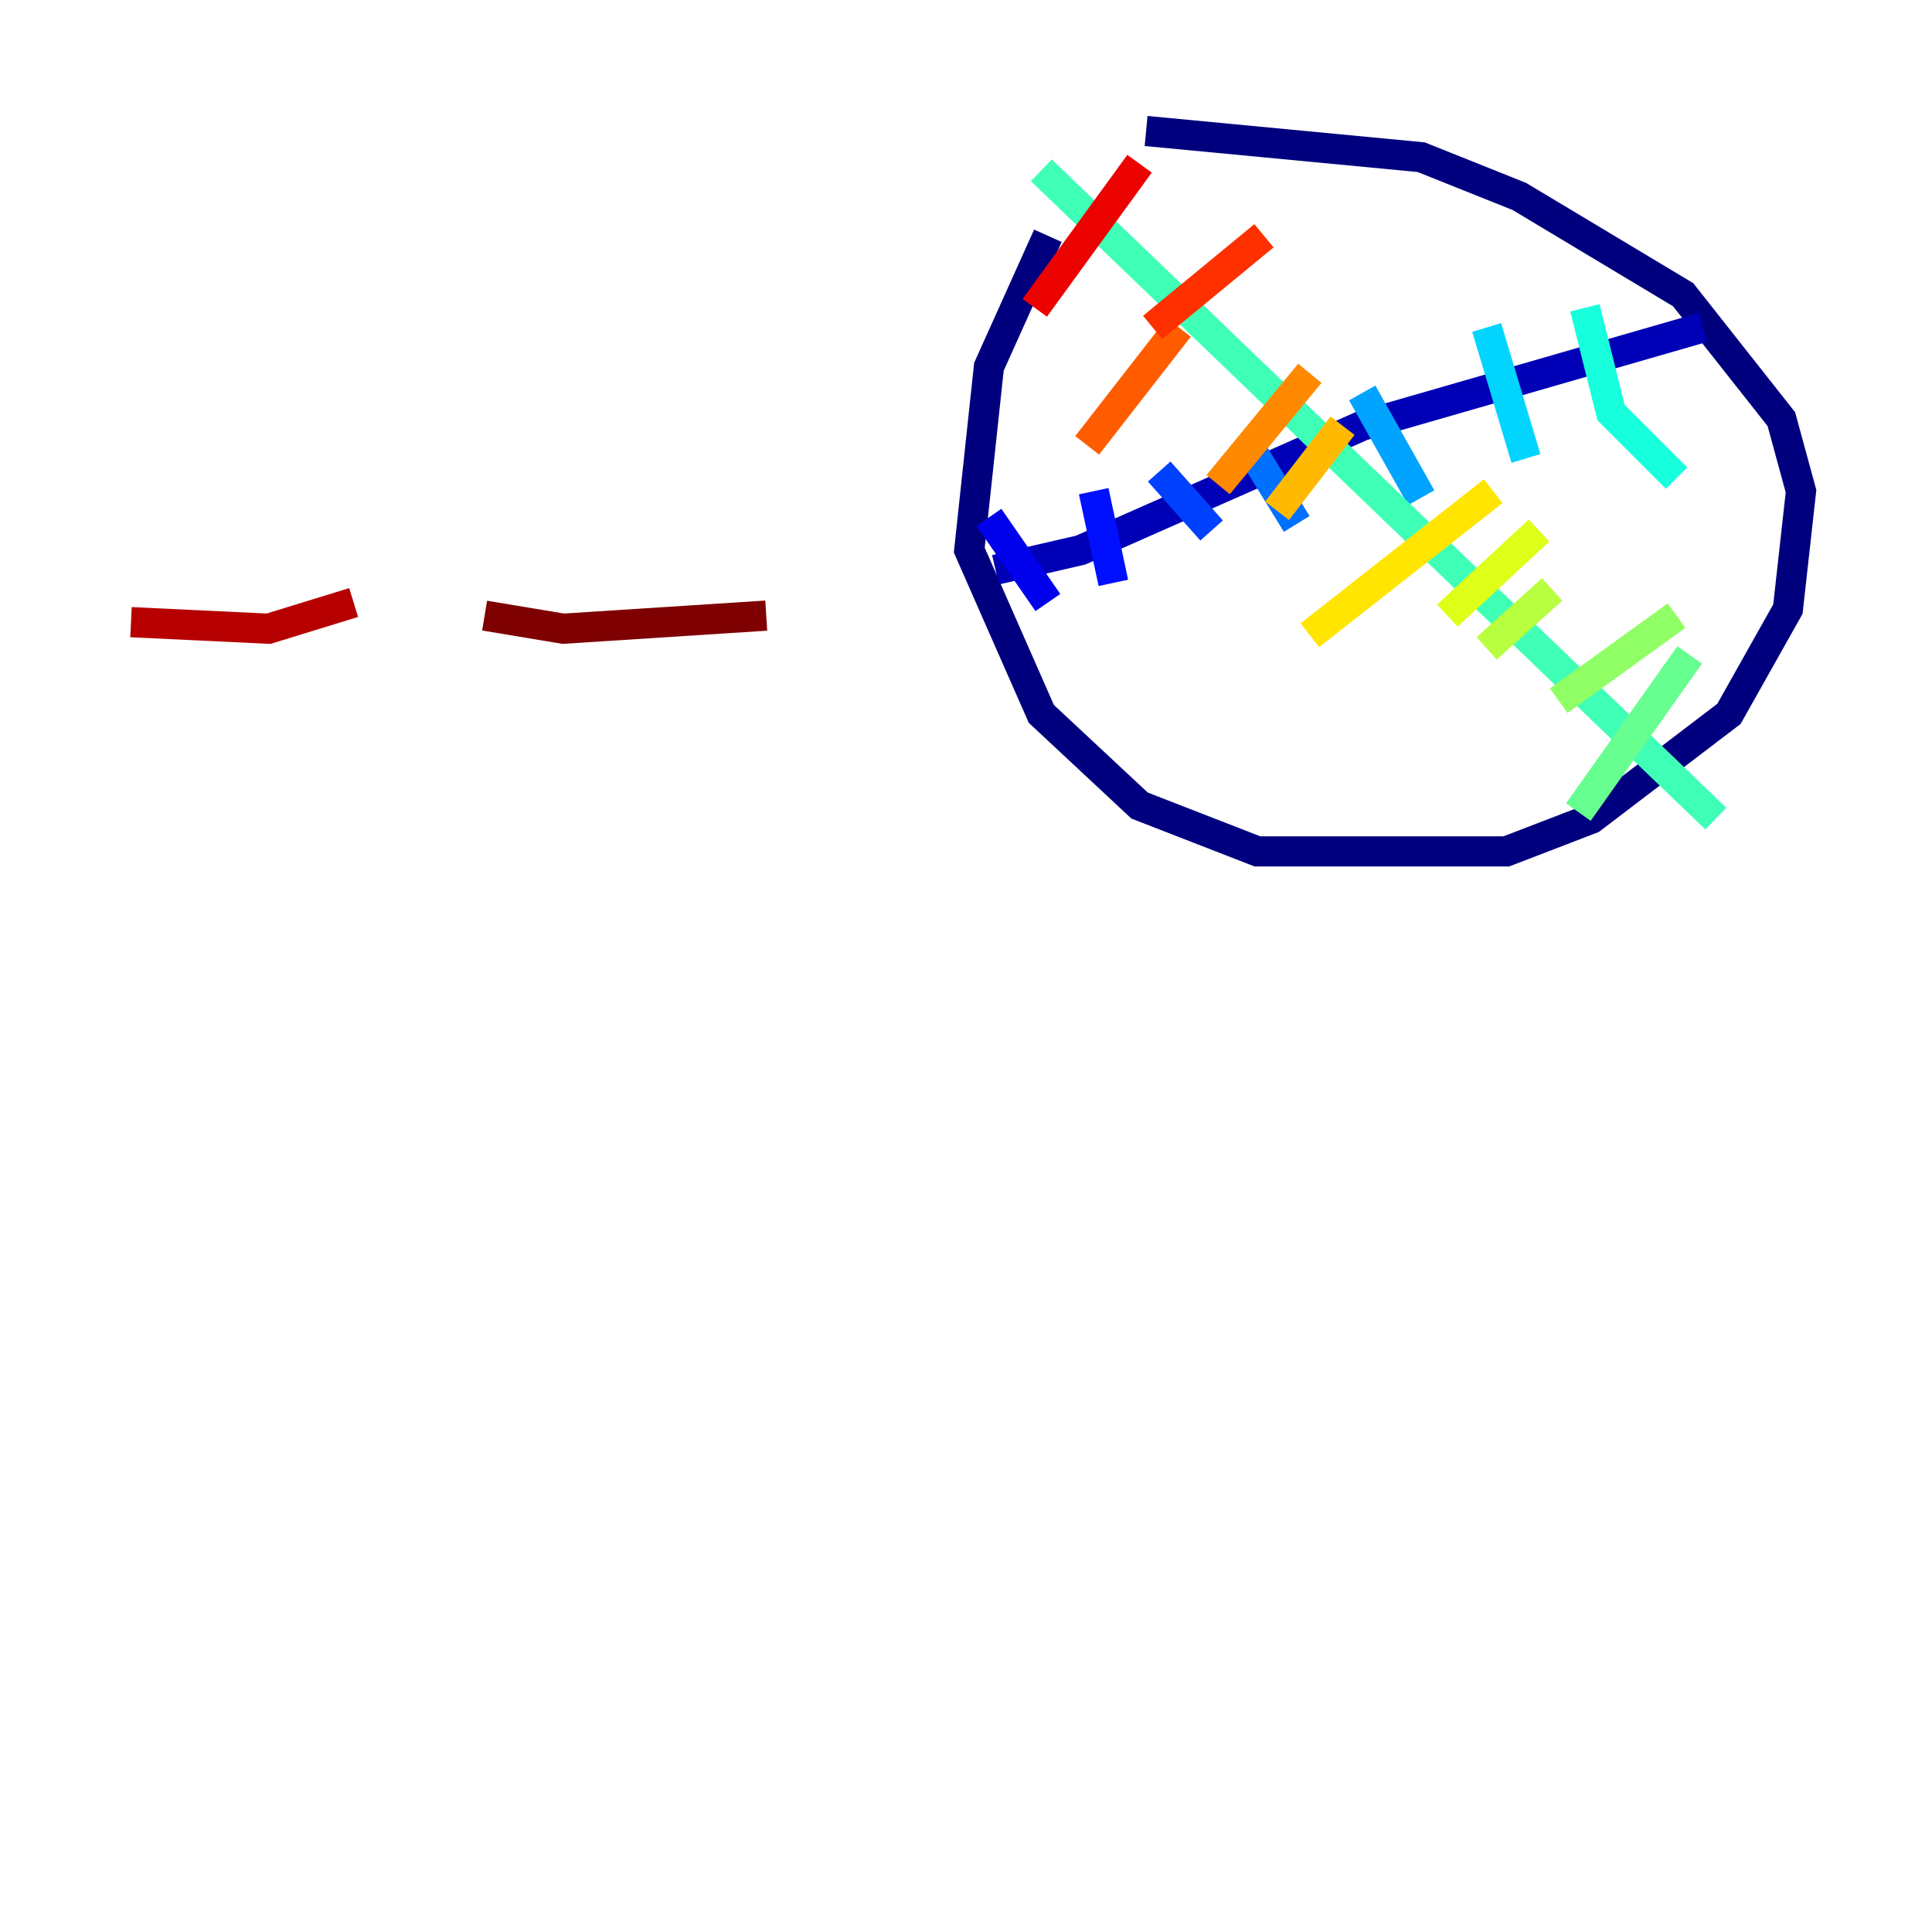 <?xml version="1.0" encoding="utf-8" ?>
<svg baseProfile="tiny" height="128" version="1.2" viewBox="0,0,128,128" width="128" xmlns="http://www.w3.org/2000/svg" xmlns:ev="http://www.w3.org/2001/xml-events" xmlns:xlink="http://www.w3.org/1999/xlink"><defs /><polyline fill="none" points="69.424,15.62 65.519,24.298 64.217,36.447 68.99,47.295 75.498,53.37 83.308,56.407 99.797,56.407 105.437,54.237 114.549,47.295 118.454,40.352 119.322,32.542 118.02,27.77 111.512,19.525 100.664,13.017 94.156,10.414 75.932,8.678" stroke="#00007f" stroke-width="2" /><polyline fill="none" points="65.953,37.749 71.593,36.447 90.251,28.203 112.814,21.695" stroke="#0000b6" stroke-width="2" /><polyline fill="none" points="65.519,34.278 69.424,39.919" stroke="#0000ec" stroke-width="2" /><polyline fill="none" points="72.461,32.542 73.763,38.617" stroke="#0010ff" stroke-width="2" /><polyline fill="none" points="76.8,31.241 80.271,35.146" stroke="#0040ff" stroke-width="2" /><polyline fill="none" points="82.441,29.071 85.912,34.712" stroke="#0070ff" stroke-width="2" /><polyline fill="none" points="90.251,26.034 94.156,32.976" stroke="#00a4ff" stroke-width="2" /><polyline fill="none" points="98.495,21.695 101.098,30.373" stroke="#00d4ff" stroke-width="2" /><polyline fill="none" points="105.003,20.393 106.739,27.336 111.078,31.675" stroke="#18ffdd" stroke-width="2" /><polyline fill="none" points="68.99,11.281 113.681,54.237" stroke="#3fffb7" stroke-width="2" /><polyline fill="none" points="111.946,43.39 104.57,53.803" stroke="#66ff90" stroke-width="2" /><polyline fill="none" points="111.078,40.786 103.268,46.427" stroke="#90ff66" stroke-width="2" /><polyline fill="none" points="102.834,39.051 98.495,42.956" stroke="#b7ff3f" stroke-width="2" /><polyline fill="none" points="101.966,35.146 95.891,40.786" stroke="#ddff18" stroke-width="2" /><polyline fill="none" points="98.929,32.542 86.78,42.088" stroke="#ffe500" stroke-width="2" /><polyline fill="none" points="88.949,28.203 84.61,33.844" stroke="#ffb900" stroke-width="2" /><polyline fill="none" points="86.78,24.732 80.705,32.108" stroke="#ff8900" stroke-width="2" /><polyline fill="none" points="78.102,21.695 72.027,29.505" stroke="#ff5c00" stroke-width="2" /><polyline fill="none" points="83.742,15.62 76.366,21.695" stroke="#ff3000" stroke-width="2" /><polyline fill="none" points="75.498,10.848 68.556,20.393" stroke="#ec0300" stroke-width="2" /><polyline fill="none" points="8.678,41.22 17.79,41.654 23.43,39.919" stroke="#b60000" stroke-width="2" /><polyline fill="none" points="32.108,40.786 37.315,41.654 50.766,40.786" stroke="#7f0000" stroke-width="2" /></svg>